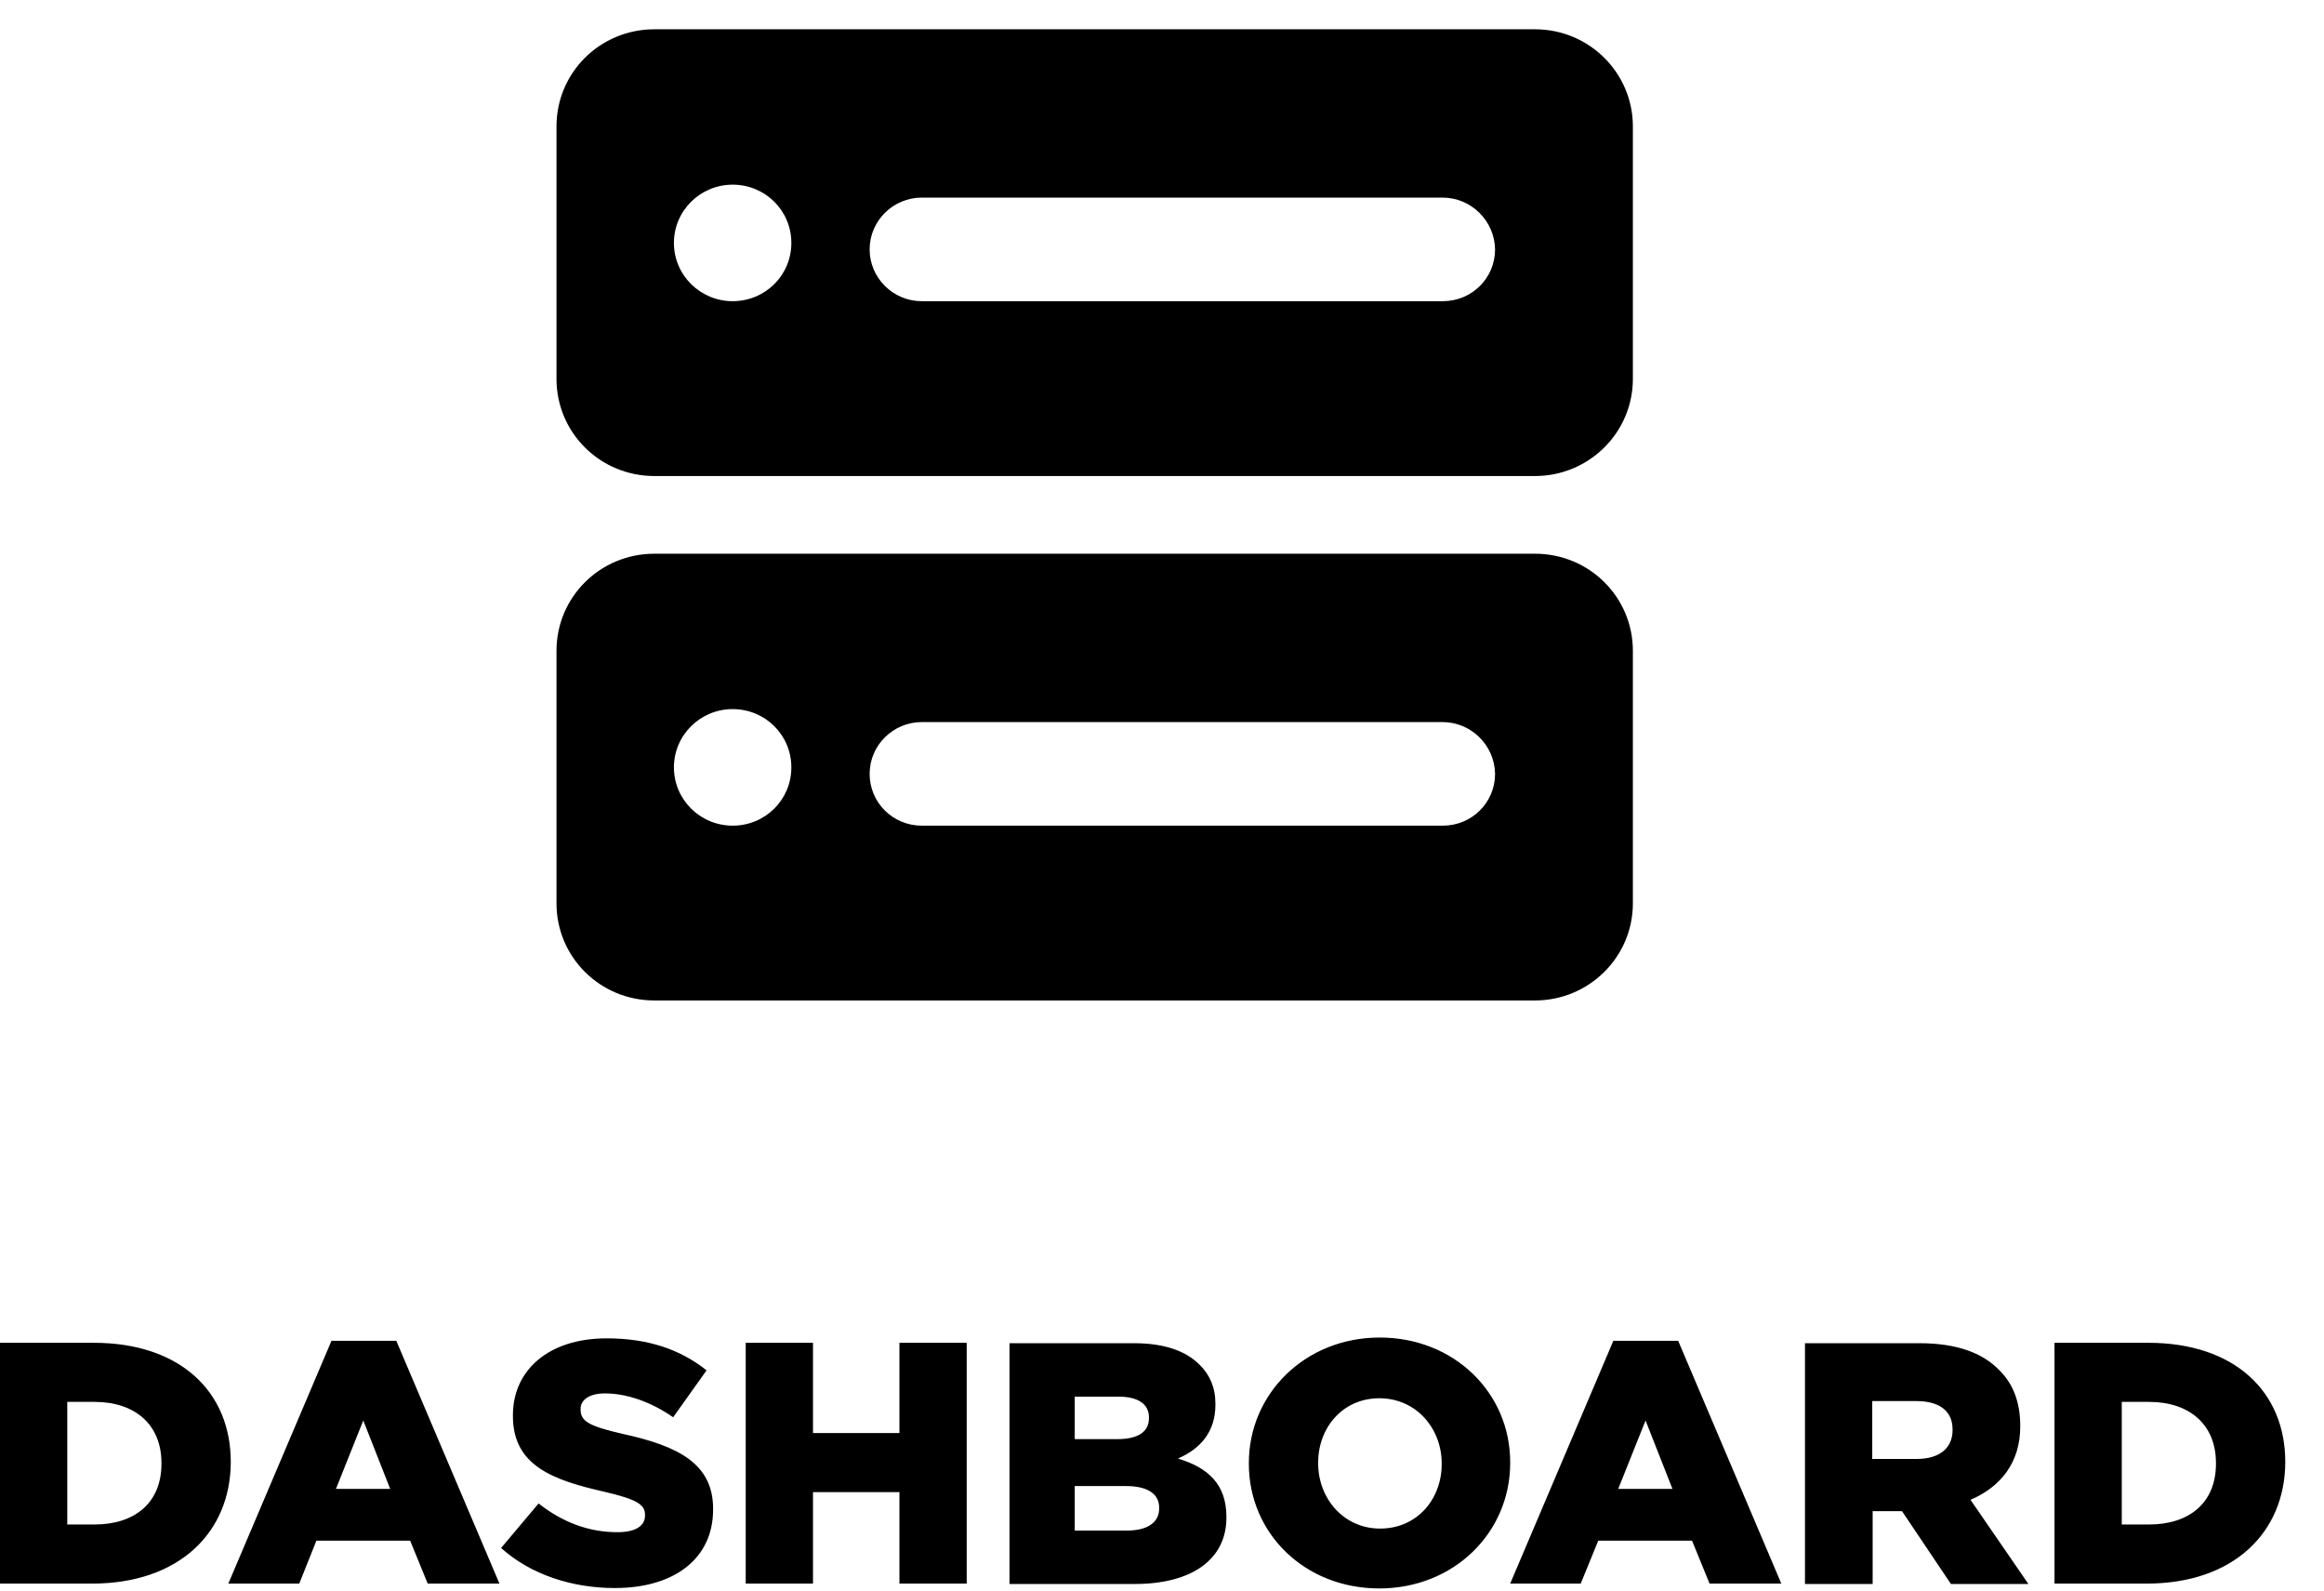 <svg width="57" height="39" viewBox="0 0 57 39"  xmlns="http://www.w3.org/2000/svg" id="CBDashboard">
                    <path d="M2.26 38.829H0V32.925H2.3C4.43 32.925 5.66 34.136 5.66 35.842V35.862C5.65 37.569 4.4 38.829 2.26 38.829ZM3.96 35.872C3.96 34.929 3.31 34.374 2.32 34.374H1.65V37.38H2.32C3.31 37.38 3.96 36.844 3.96 35.892V35.872ZM10.49 38.829L10.06 37.777H7.76L7.34 38.829H5.6L8.13 32.876H9.72L12.25 38.829H10.49ZM8.91 34.83L8.24 36.507H9.57L8.91 34.83ZM15.27 35.158C16.64 35.455 17.49 35.892 17.49 36.993V37.013C17.49 38.224 16.53 38.938 15.08 38.938C14.03 38.938 13.02 38.611 12.29 37.956L13.21 36.864C13.8 37.331 14.45 37.569 15.14 37.569C15.58 37.569 15.82 37.42 15.82 37.162V37.142C15.82 36.894 15.63 36.765 14.82 36.577C13.55 36.289 12.58 35.932 12.58 34.721V34.701C12.58 33.6 13.45 32.816 14.88 32.816C15.89 32.816 16.68 33.084 17.33 33.6L16.51 34.751C15.97 34.374 15.37 34.166 14.84 34.166C14.44 34.166 14.24 34.334 14.24 34.542V34.562C14.24 34.85 14.45 34.969 15.27 35.158ZM22.06 38.829V36.587H19.94V38.829H18.29V32.925H19.94V35.138H22.06V32.925H23.71V38.829H22.06ZM30.08 37.192V37.212C30.08 38.224 29.25 38.839 27.83 38.839H24.76V32.935H27.81C28.56 32.935 29.09 33.124 29.43 33.471C29.67 33.709 29.81 34.017 29.81 34.423V34.443C29.81 35.128 29.42 35.535 28.89 35.763C29.62 35.981 30.08 36.388 30.08 37.192ZM28.18 34.751C28.18 34.433 27.92 34.245 27.43 34.245H26.36V35.287H27.4C27.9 35.287 28.18 35.118 28.18 34.771V34.751ZM28.43 36.964C28.43 36.646 28.17 36.438 27.62 36.438H26.36V37.529H27.64C28.14 37.529 28.43 37.331 28.43 36.993V36.964ZM33.83 38.948C31.99 38.948 30.63 37.589 30.63 35.892V35.872C30.63 34.175 32.01 32.796 33.84 32.796C35.67 32.796 37.04 34.156 37.04 35.852V35.872C37.04 37.579 35.66 38.948 33.83 38.948ZM35.36 35.882C35.36 35.029 34.74 34.285 33.83 34.285C32.93 34.285 32.33 35.009 32.33 35.862V35.882C32.33 36.735 32.95 37.48 33.85 37.48C34.76 37.48 35.36 36.755 35.36 35.902V35.882ZM41.93 38.829L41.5 37.777H39.2L38.77 38.829H37.04L39.57 32.876H41.16L43.69 38.829H41.93ZM40.36 34.83L39.69 36.507H41.02L40.36 34.83ZM48.33 36.775L49.75 38.839H47.85L46.65 37.053H45.93V38.839H44.27V32.935H47.08C47.99 32.935 48.62 33.173 49.02 33.58C49.37 33.917 49.55 34.374 49.55 34.959V34.979C49.55 35.862 49.07 36.458 48.33 36.775ZM47.89 35.049C47.89 34.582 47.55 34.354 47 34.354H45.92V35.773H47.01C47.57 35.773 47.89 35.505 47.89 35.068V35.049ZM52.65 38.829H50.39V32.925H52.69C54.82 32.925 56.05 34.136 56.05 35.842V35.862C56.04 37.569 54.79 38.829 52.65 38.829ZM54.35 35.872C54.35 34.929 53.7 34.374 52.71 34.374H52.04V37.38H52.71C53.7 37.38 54.35 36.844 54.35 35.892V35.872Z" />
                    <path fill-rule="evenodd" clip-rule="evenodd" d="M37.649 24.531H16.049C14.719 24.531 13.649 23.469 13.649 22.15V15.958C13.649 14.639 14.719 13.577 16.049 13.577H37.649C38.979 13.577 40.049 14.639 40.049 15.958V22.15C40.049 23.469 38.969 24.531 37.649 24.531ZM17.969 17.387C17.179 17.387 16.529 18.022 16.529 18.816C16.529 19.61 17.179 20.245 17.969 20.245C18.769 20.245 19.409 19.61 19.409 18.816C19.409 18.022 18.769 17.387 17.969 17.387ZM35.379 17.705H22.609C21.909 17.705 21.329 18.27 21.329 18.975C21.329 19.679 21.899 20.245 22.609 20.245H35.389C36.099 20.245 36.669 19.679 36.669 18.975C36.659 18.28 36.089 17.705 35.379 17.705ZM37.649 11.672H16.049C14.719 11.672 13.649 10.61 13.649 9.29V3.099C13.649 1.779 14.719 0.718 16.049 0.718H37.649C38.979 0.718 40.049 1.789 40.049 3.099V9.29C40.049 10.61 38.969 11.672 37.649 11.672ZM17.969 4.528C17.179 4.528 16.529 5.163 16.529 5.957C16.529 6.75 17.179 7.385 17.969 7.385C18.769 7.385 19.409 6.75 19.409 5.957C19.409 5.163 18.769 4.528 17.969 4.528ZM35.379 4.845H22.609C21.909 4.845 21.329 5.411 21.329 6.115C21.329 6.81 21.899 7.385 22.609 7.385H35.389C36.099 7.385 36.669 6.82 36.669 6.115C36.659 5.421 36.089 4.845 35.379 4.845Z" />
                </svg>